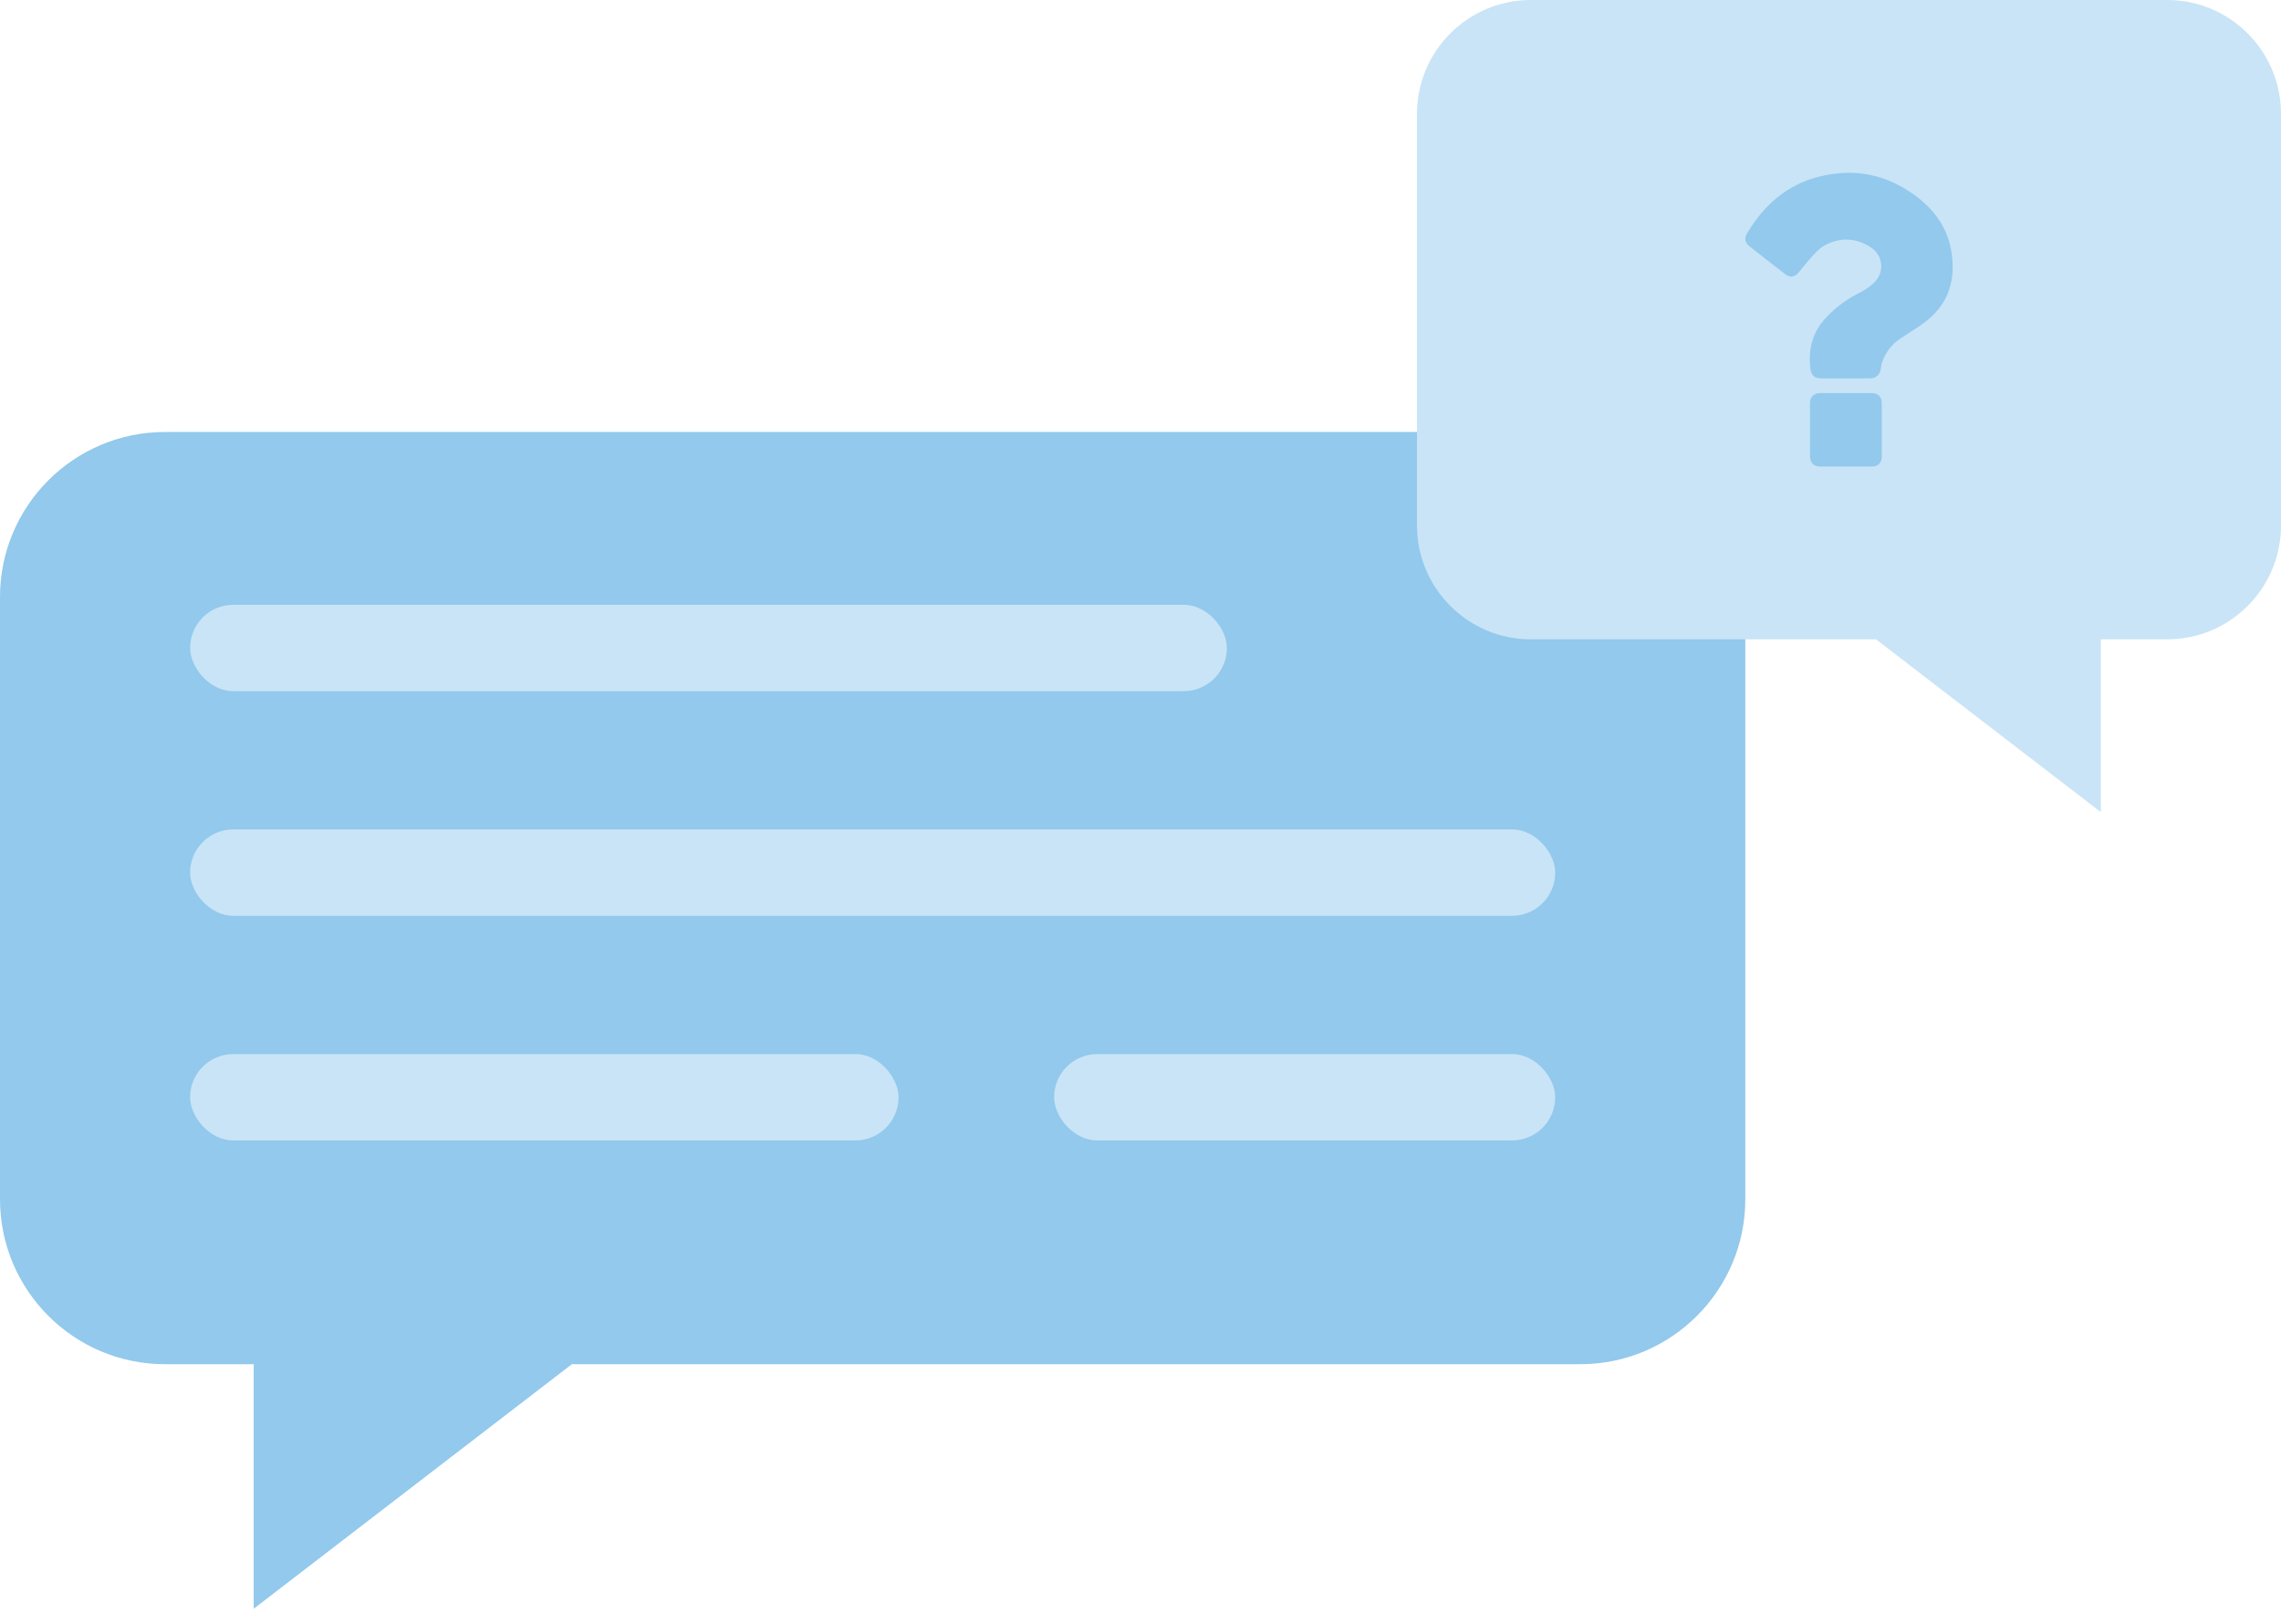 <svg width="132" height="94" viewBox="0 0 132 94" fill="none" xmlns="http://www.w3.org/2000/svg">
<path fill-rule="evenodd" clip-rule="evenodd" d="M9.552 25C4.276 25 0 29.276 0 34.552V69.397C0 74.673 4.276 78.949 9.552 78.949H14.682V93.1L33.093 78.949H91.448C96.724 78.949 101 74.673 101 69.397V34.552C101 29.276 96.724 25 91.448 25H9.552Z" fill="#92C9EC"/>
<rect x="11" y="35" width="60" height="5" rx="2.5" fill="#C9E4F6"/>
<rect x="11" y="48" width="79" height="5" rx="2.5" fill="#C9E4F6"/>
<rect x="11" y="61" width="41" height="5" rx="2.5" fill="#C9E4F6"/>
<rect x="61" y="61" width="29" height="5" rx="2.5" fill="#C9E4F6"/>
<path fill-rule="evenodd" clip-rule="evenodd" d="M125.408 0C129.049 0 132 2.951 132 6.592V30.408C132 34.049 129.049 37 125.408 37H121.574V47L108.563 37H88.592C84.951 37 82 34.049 82 30.408V6.592C82 2.951 84.951 0 88.592 0H125.408Z" fill="#C9E4F6"/>
<path d="M106.778 21.898C106.329 21.898 105.88 21.898 105.431 21.898C105.006 21.898 104.813 21.741 104.763 21.309C104.635 20.202 104.891 19.219 105.663 18.394C106.216 17.804 106.84 17.329 107.559 16.971C107.871 16.816 108.181 16.622 108.433 16.383C109.088 15.761 108.989 14.77 108.231 14.293C107.347 13.737 106.425 13.722 105.524 14.239C105.258 14.392 105.044 14.649 104.83 14.88C104.574 15.157 104.343 15.459 104.102 15.75C103.854 16.05 103.589 16.086 103.281 15.847C102.6 15.32 101.921 14.79 101.243 14.258C100.986 14.056 100.93 13.798 101.088 13.53C101.705 12.487 102.477 11.598 103.506 10.962C104.387 10.416 105.349 10.137 106.368 10.033C107.908 9.876 109.306 10.283 110.583 11.142C111.775 11.944 112.646 13.018 112.91 14.478C113.2 16.086 112.815 17.508 111.509 18.551C111.013 18.947 110.455 19.262 109.93 19.62C109.442 19.953 109.113 20.418 108.908 20.976C108.873 21.072 108.862 21.18 108.85 21.284C108.807 21.685 108.581 21.898 108.19 21.898C107.719 21.898 107.249 21.898 106.778 21.898Z" fill="#92C9EC"/>
<path d="M106.822 22.75C107.32 22.75 107.817 22.749 108.315 22.75C108.681 22.75 108.895 22.959 108.896 23.331C108.9 24.36 108.9 25.389 108.896 26.418C108.895 26.789 108.681 26.999 108.315 26.999C107.32 27.001 106.325 27.001 105.33 26.999C104.967 26.999 104.747 26.787 104.745 26.418C104.74 25.389 104.74 24.36 104.745 23.331C104.747 22.962 104.967 22.751 105.33 22.75C105.828 22.749 106.325 22.75 106.823 22.75L106.822 22.75Z" fill="#92C9EC"/>
</svg>
